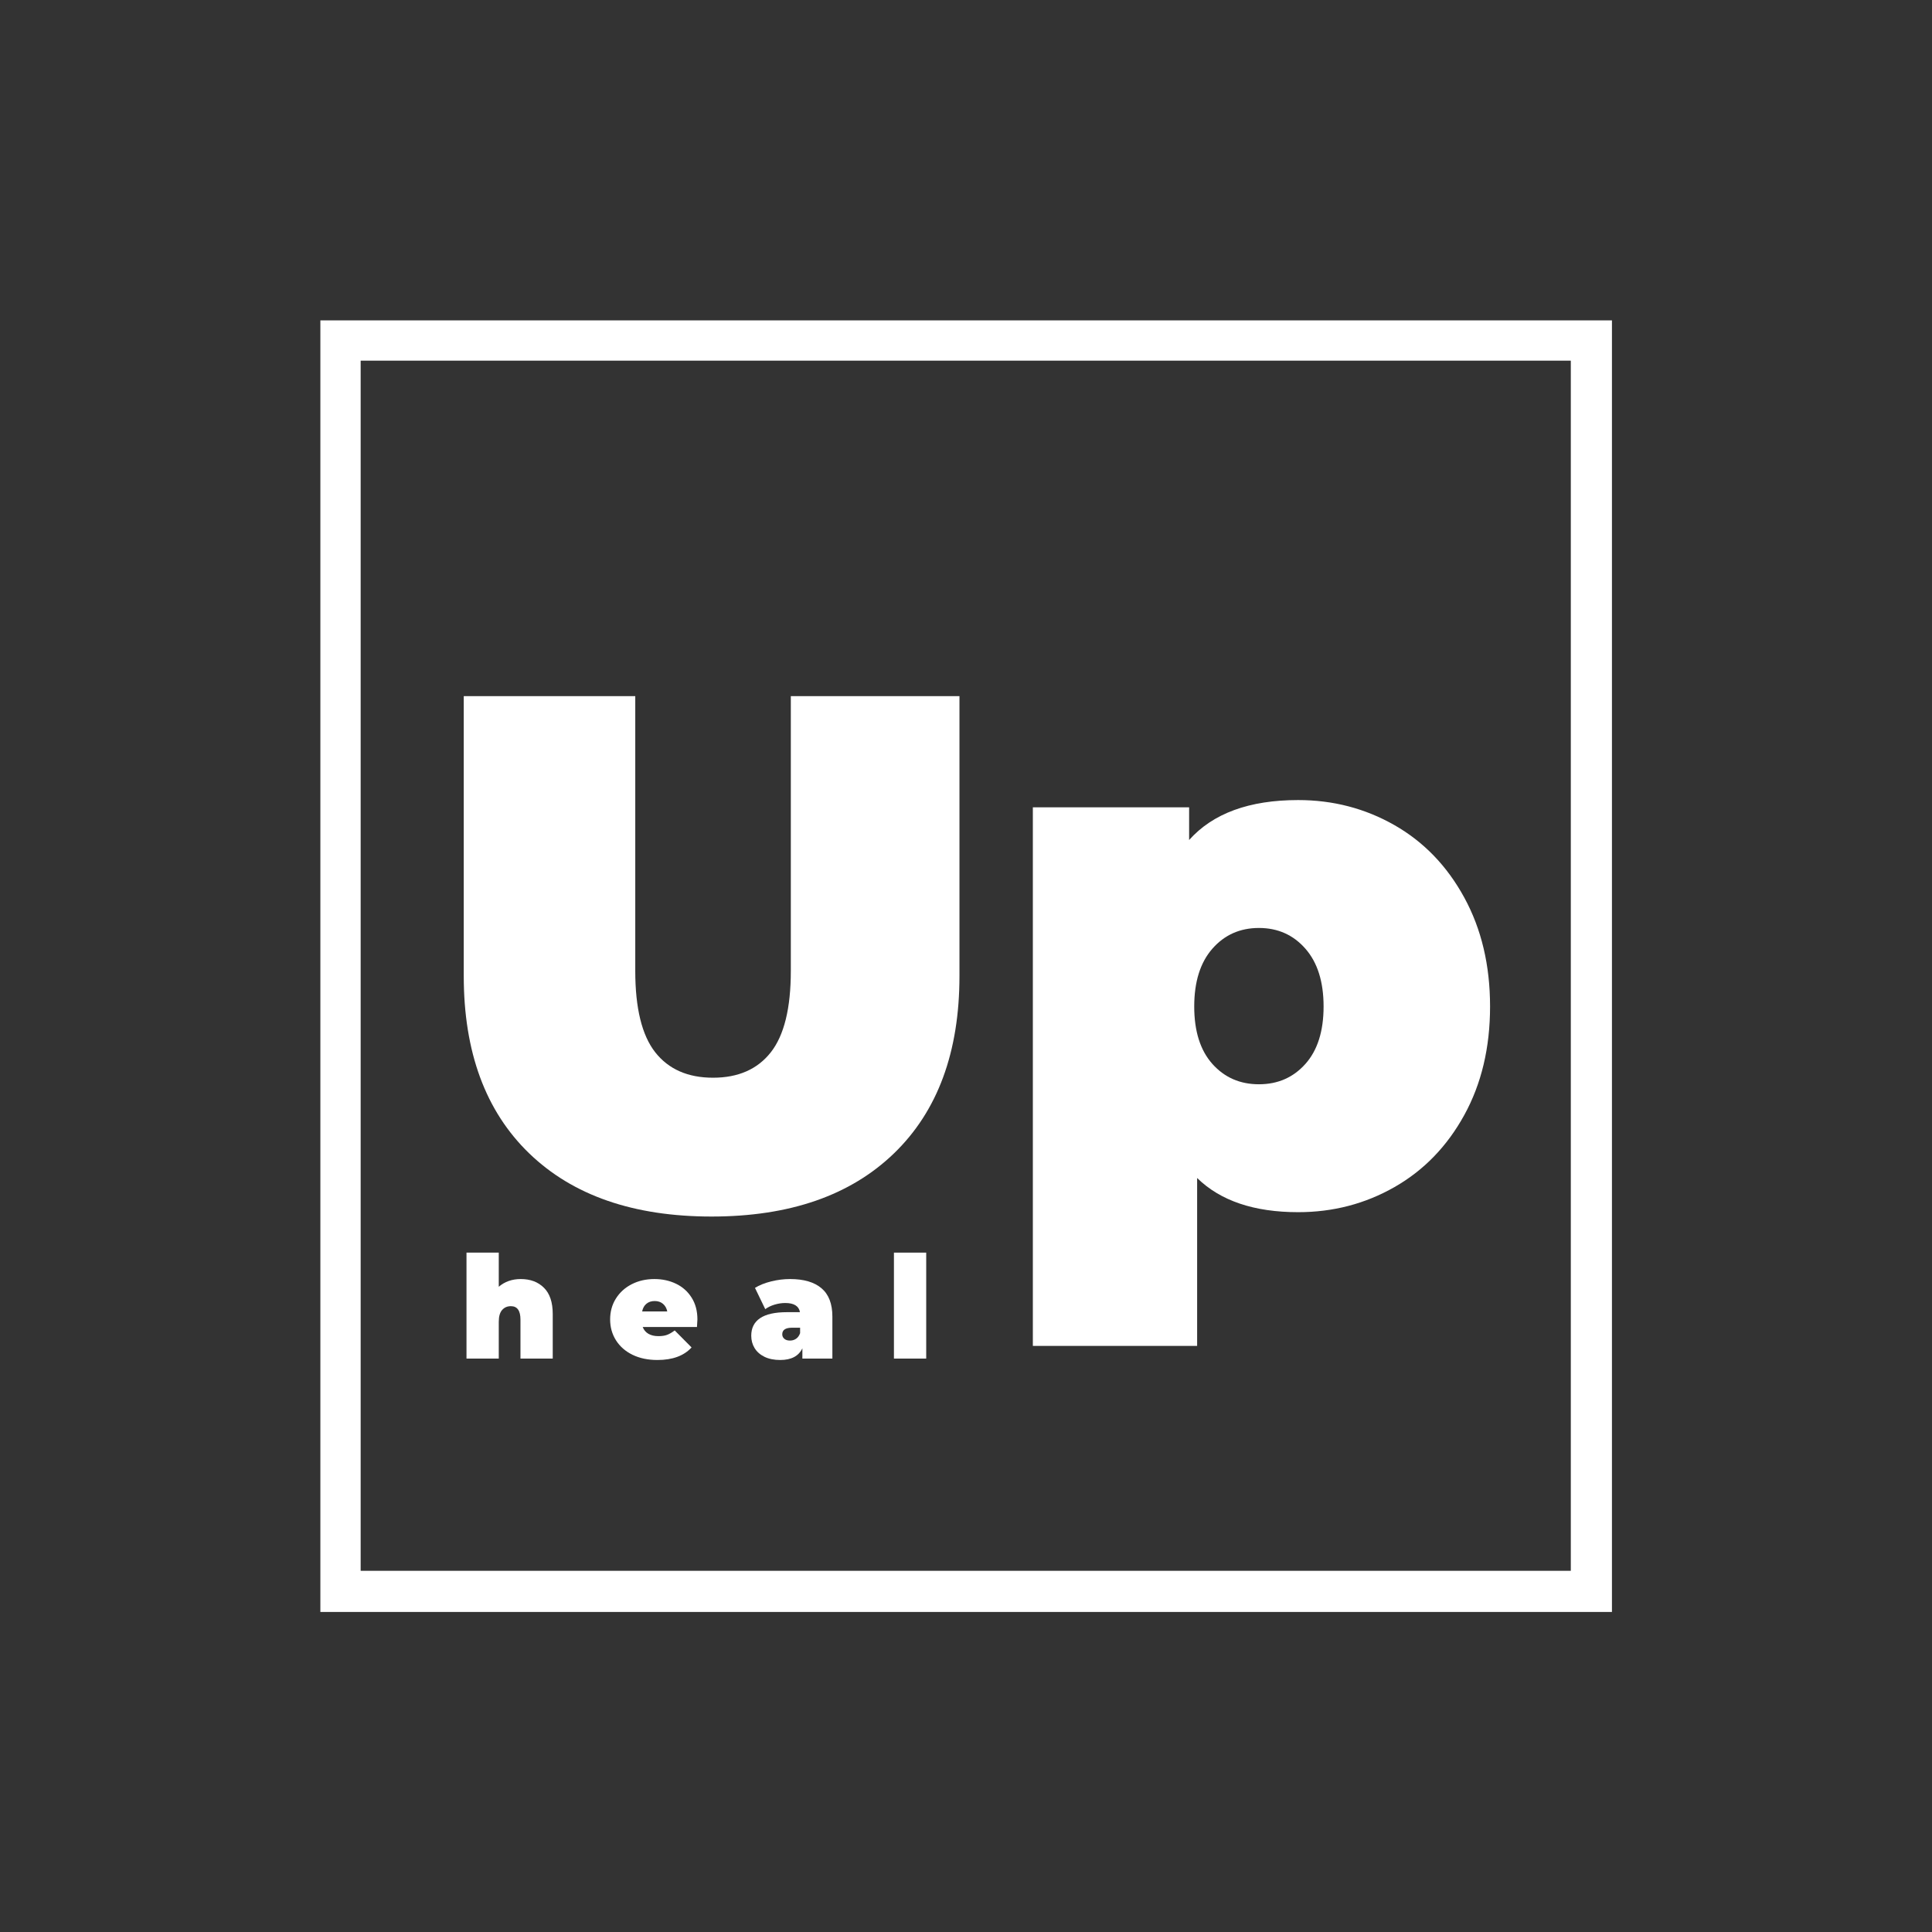 <svg xmlns="http://www.w3.org/2000/svg" xmlns:xlink="http://www.w3.org/1999/xlink" width="1080" zoomAndPan="magnify" viewBox="0 0 810 810" height="1080" preserveAspectRatio="xMidYMid meet" version="1.0"><rect x="0" y="0" width="810" height="810" fill="#333333" stroke="none"/><defs><g/></defs><path fill="rgb(100%, 100%, 100%)" d="M 134.316 134.32 L 134.316 675.82 L 675.816 675.82 L 675.816 134.32 L 134.316 134.32 M 658.57 658.57 L 151.207 658.57 L 151.207 151.207 L 658.57 151.207 L 658.57 658.57 " fill-opacity="1" fill-rule="nonzero"/><g fill="rgb(100%, 100%, 100%)" fill-opacity="1"><g transform="translate(178.884, 505.164)"><g><path d="M 119.453 4.875 C 86.742 4.875 61.25 -3.957 42.969 -21.625 C 24.688 -39.301 15.547 -64.086 15.547 -95.984 L 15.547 -213.312 L 87.453 -213.312 L 87.453 -98.125 C 87.453 -82.477 90.242 -71.098 95.828 -63.984 C 101.422 -56.879 109.5 -53.328 120.062 -53.328 C 130.625 -53.328 138.695 -56.879 144.281 -63.984 C 149.875 -71.098 152.672 -82.477 152.672 -98.125 L 152.672 -213.312 L 223.375 -213.312 L 223.375 -95.984 C 223.375 -64.086 214.227 -39.301 195.938 -21.625 C 177.656 -3.957 152.16 4.875 119.453 4.875 Z M 119.453 4.875 "/></g></g></g><g fill="rgb(100%, 100%, 100%)" fill-opacity="1"><g transform="translate(417.794, 505.164)"><g><path d="M 126.469 -169.734 C 141.094 -169.734 154.551 -166.227 166.844 -159.219 C 179.133 -152.207 188.883 -142.098 196.094 -128.891 C 203.312 -115.691 206.922 -100.457 206.922 -83.188 C 206.922 -65.926 203.312 -50.742 196.094 -37.641 C 188.883 -24.535 179.133 -14.477 166.844 -7.469 C 154.551 -0.457 141.094 3.047 126.469 3.047 C 107.977 3.047 93.859 -1.727 84.109 -11.281 L 84.109 59.125 L 15.234 59.125 L 15.234 -166.688 L 80.75 -166.688 L 80.75 -152.984 C 90.707 -164.148 105.945 -169.734 126.469 -169.734 Z M 110.016 -50.578 C 117.93 -50.578 124.426 -53.422 129.5 -59.109 C 134.582 -64.805 137.125 -72.832 137.125 -83.188 C 137.125 -93.551 134.582 -101.629 129.5 -107.422 C 124.426 -113.211 117.93 -116.109 110.016 -116.109 C 102.086 -116.109 95.582 -113.211 90.5 -107.422 C 85.426 -101.629 82.891 -93.551 82.891 -83.188 C 82.891 -72.832 85.426 -64.805 90.5 -59.109 C 95.582 -53.422 102.086 -50.578 110.016 -50.578 Z M 110.016 -50.578 "/></g></g></g><g fill="rgb(100%, 100%, 100%)" fill-opacity="1"><g transform="translate(192.581, 569.589)"><g><path d="M 25.75 -33.344 C 29.781 -33.344 33.02 -32.125 35.469 -29.688 C 37.926 -27.258 39.156 -23.594 39.156 -18.688 L 39.156 0 L 25.625 0 L 25.625 -16.344 C 25.625 -20.094 24.285 -21.969 21.609 -21.969 C 20.098 -21.969 18.875 -21.438 17.938 -20.375 C 17 -19.32 16.531 -17.66 16.531 -15.391 L 16.531 0 L 3 0 L 3 -44.422 L 16.531 -44.422 L 16.531 -30.109 C 19.039 -32.266 22.113 -33.344 25.75 -33.344 Z M 25.75 -33.344 "/></g></g></g><g fill="rgb(100%, 100%, 100%)" fill-opacity="1"><g transform="translate(254.551, 569.589)"><g><path d="M 37.844 -16.406 C 37.844 -16.207 37.781 -15.148 37.656 -13.234 L 14.906 -13.234 C 15.383 -11.992 16.18 -11.047 17.297 -10.391 C 18.422 -9.734 19.82 -9.406 21.5 -9.406 C 22.938 -9.406 24.141 -9.582 25.109 -9.938 C 26.086 -10.301 27.16 -10.922 28.328 -11.797 L 35.391 -4.672 C 32.191 -1.16 27.422 0.594 21.078 0.594 C 17.117 0.594 13.645 -0.129 10.656 -1.578 C 7.664 -3.035 5.348 -5.062 3.703 -7.656 C 2.066 -10.258 1.25 -13.176 1.25 -16.406 C 1.25 -19.676 2.055 -22.598 3.672 -25.172 C 5.297 -27.754 7.516 -29.758 10.328 -31.188 C 13.141 -32.625 16.301 -33.344 19.812 -33.344 C 23.125 -33.344 26.145 -32.688 28.875 -31.375 C 31.613 -30.062 33.789 -28.125 35.406 -25.562 C 37.031 -23.008 37.844 -19.957 37.844 -16.406 Z M 19.938 -24.125 C 18.539 -24.125 17.383 -23.742 16.469 -22.984 C 15.551 -22.234 14.953 -21.16 14.672 -19.766 L 25.203 -19.766 C 24.922 -21.117 24.32 -22.18 23.406 -22.953 C 22.488 -23.734 21.332 -24.125 19.938 -24.125 Z M 19.938 -24.125 "/></g></g></g><g fill="rgb(100%, 100%, 100%)" fill-opacity="1"><g transform="translate(313.588, 569.589)"><g><path d="M 17.656 -33.344 C 23.406 -33.344 27.797 -32.055 30.828 -29.484 C 33.867 -26.91 35.391 -22.953 35.391 -17.609 L 35.391 0 L 22.812 0 L 22.812 -4.312 C 21.258 -1.039 18.164 0.594 13.531 0.594 C 10.938 0.594 8.727 0.145 6.906 -0.75 C 5.094 -1.645 3.719 -2.859 2.781 -4.391 C 1.844 -5.93 1.375 -7.66 1.375 -9.578 C 1.375 -12.816 2.609 -15.27 5.078 -16.938 C 7.555 -18.613 11.312 -19.453 16.344 -19.453 L 21.797 -19.453 C 21.359 -22.016 19.301 -23.297 15.625 -23.297 C 14.145 -23.297 12.645 -23.066 11.125 -22.609 C 9.613 -22.148 8.32 -21.52 7.25 -20.719 L 2.938 -29.641 C 4.812 -30.797 7.078 -31.703 9.734 -32.359 C 12.391 -33.016 15.031 -33.344 17.656 -33.344 Z M 17.609 -7.547 C 18.566 -7.547 19.422 -7.801 20.172 -8.312 C 20.93 -8.832 21.492 -9.613 21.859 -10.656 L 21.859 -12.938 L 18.5 -12.938 C 15.75 -12.938 14.375 -12.016 14.375 -10.172 C 14.375 -9.422 14.66 -8.797 15.234 -8.297 C 15.816 -7.797 16.609 -7.547 17.609 -7.547 Z M 17.609 -7.547 "/></g></g></g><g fill="rgb(100%, 100%, 100%)" fill-opacity="1"><g transform="translate(371.786, 569.589)"><g><path d="M 3 -44.422 L 16.531 -44.422 L 16.531 0 L 3 0 Z M 3 -44.422 "/></g></g></g></svg>
